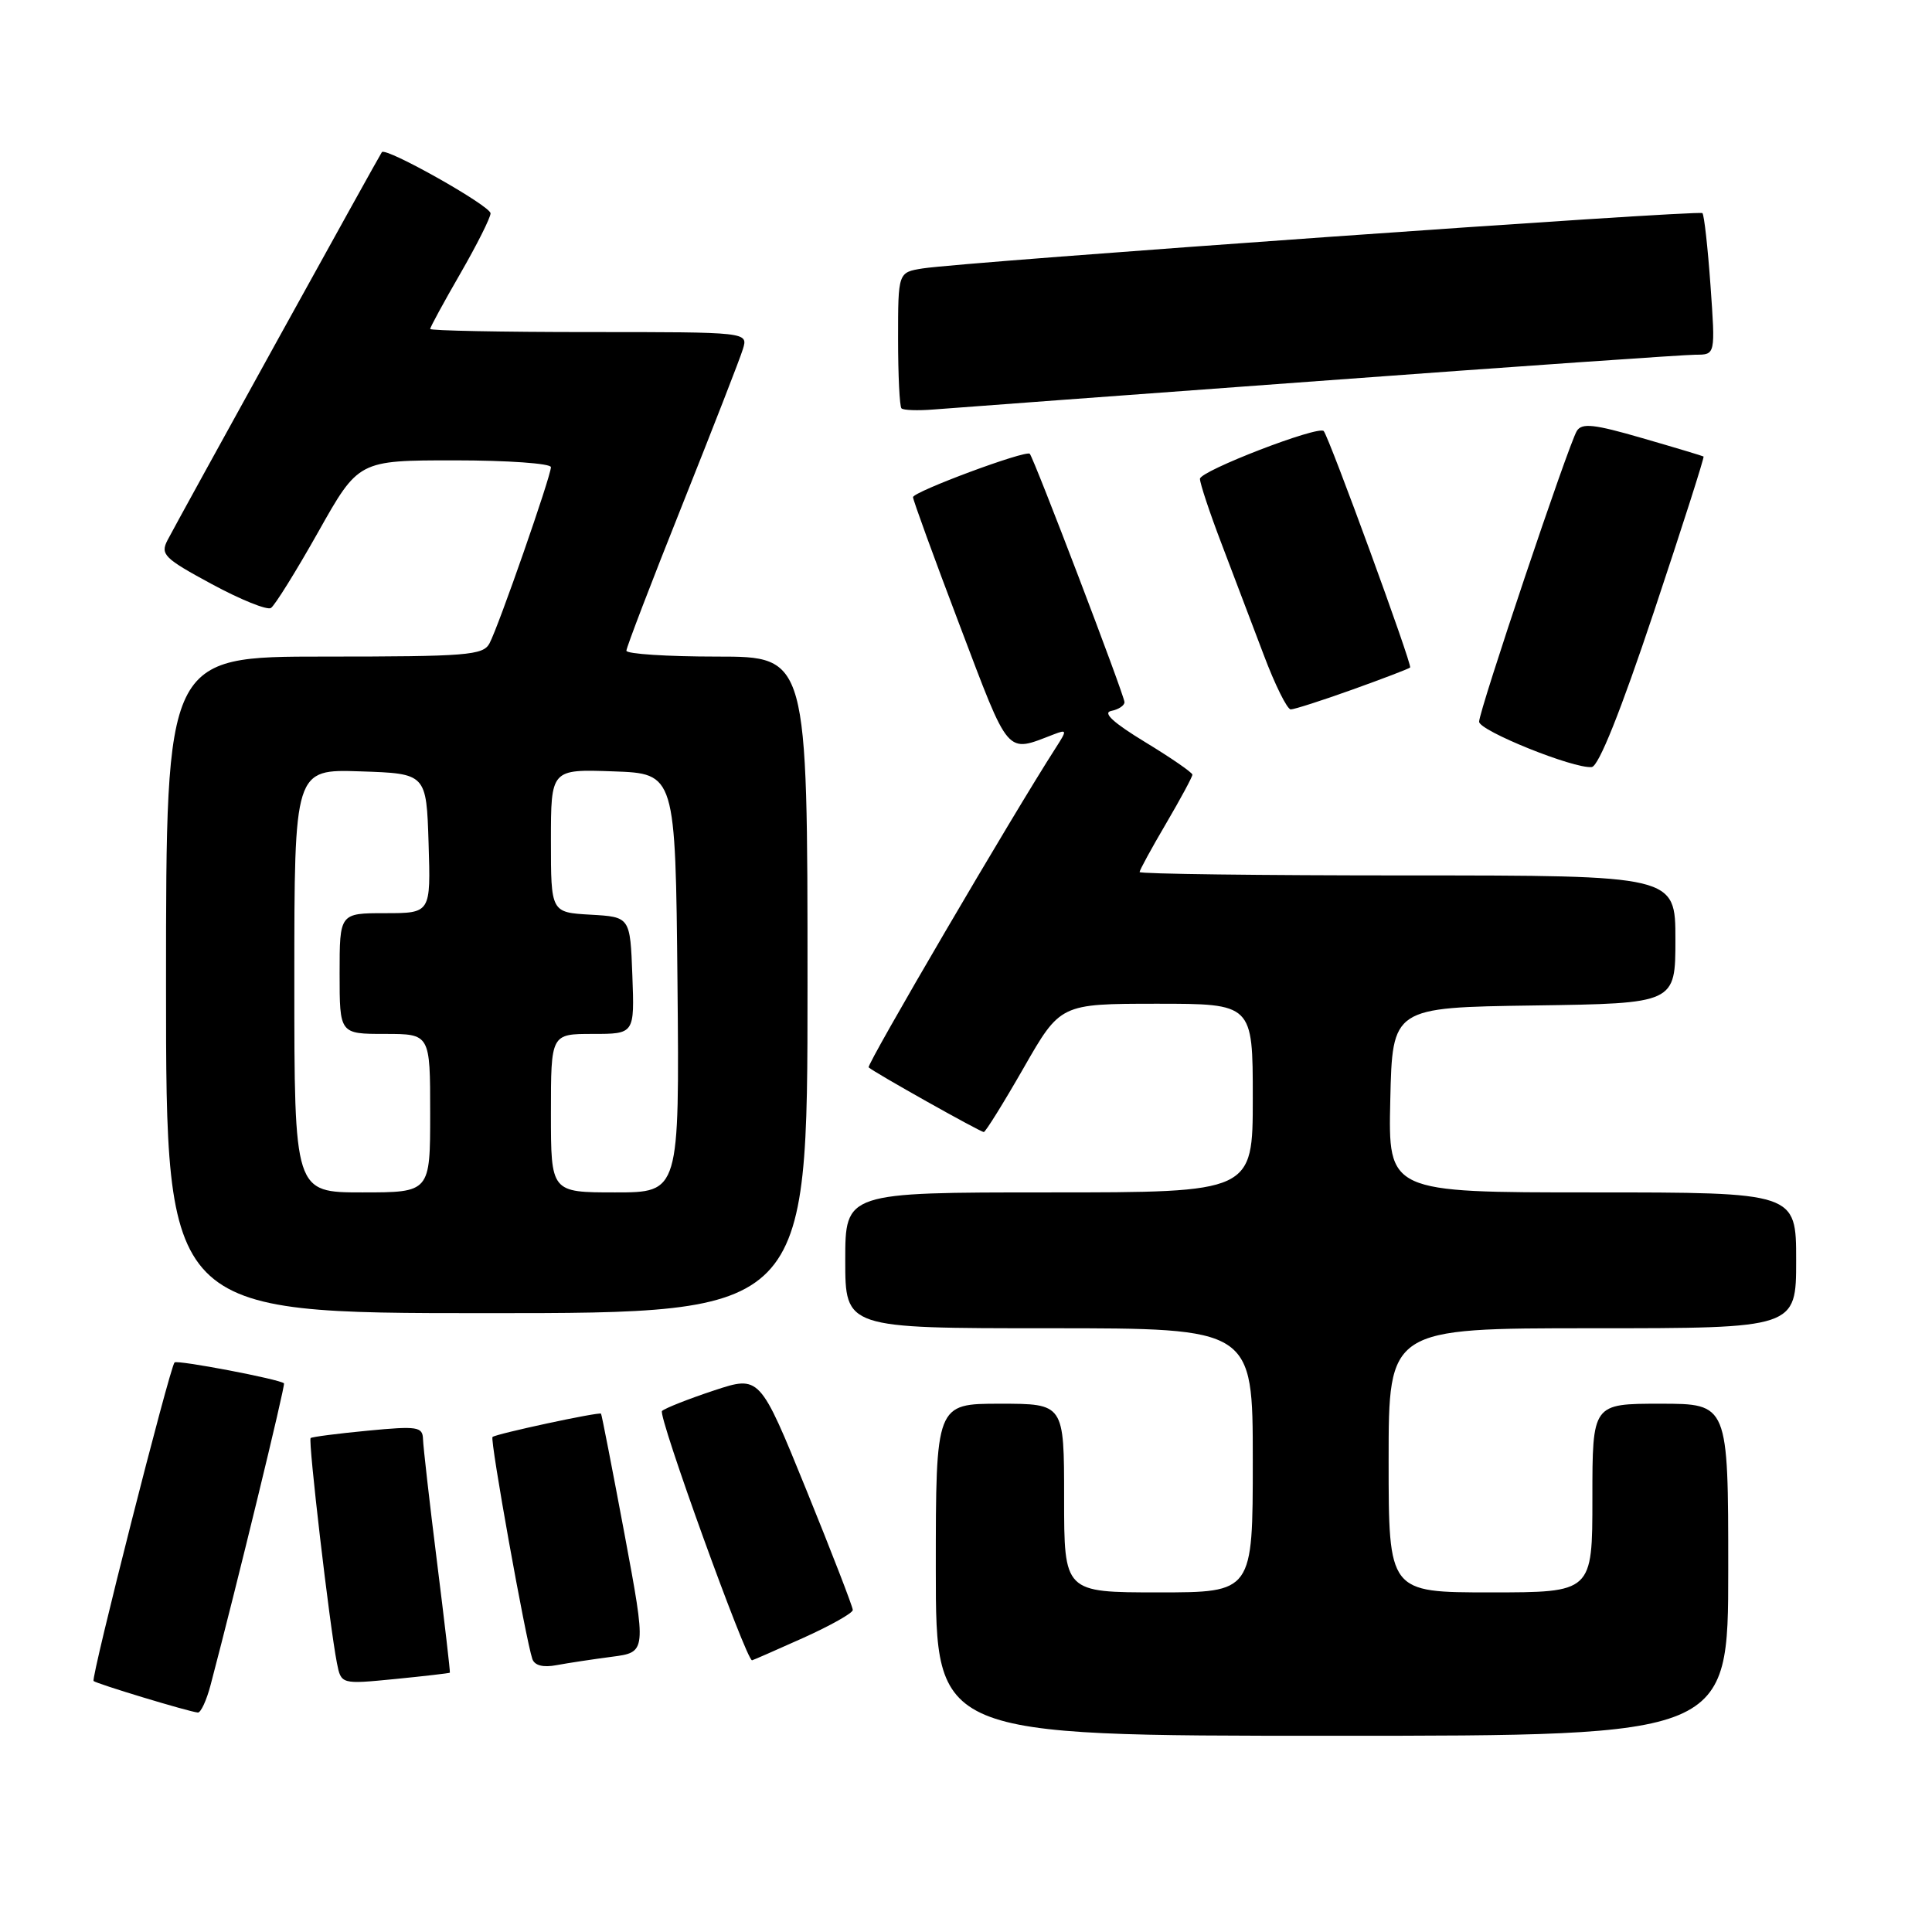 <?xml version="1.0" encoding="UTF-8" standalone="no"?>
<!DOCTYPE svg PUBLIC "-//W3C//DTD SVG 1.1//EN" "http://www.w3.org/Graphics/SVG/1.1/DTD/svg11.dtd" >
<svg xmlns="http://www.w3.org/2000/svg" xmlns:xlink="http://www.w3.org/1999/xlink" version="1.1" viewBox="0 0 256 256">
 <g >
 <path fill="currentColor"
d=" M 229.00 208.00 C 229.00 186.00 229.00 186.00 220.00 186.00 C 211.00 186.00 211.00 186.00 211.00 198.50 C 211.00 211.00 211.00 211.00 197.50 211.00 C 184.00 211.00 184.00 211.00 184.00 193.50 C 184.00 176.00 184.00 176.00 211.00 176.00 C 238.00 176.00 238.00 176.00 238.00 167.00 C 238.00 158.00 238.00 158.00 210.97 158.00 C 183.94 158.00 183.94 158.00 184.22 145.75 C 184.50 133.50 184.50 133.50 203.25 133.23 C 222.00 132.96 222.00 132.96 222.00 124.48 C 222.00 116.00 222.00 116.00 186.50 116.00 C 166.97 116.00 151.00 115.80 151.00 115.55 C 151.00 115.31 152.57 112.42 154.50 109.14 C 156.43 105.85 158.00 102.93 158.00 102.65 C 158.00 102.37 155.19 100.43 151.75 98.34 C 147.51 95.76 146.06 94.43 147.25 94.20 C 148.21 94.01 149.00 93.49 149.00 93.04 C 149.00 92.16 137.01 60.73 136.45 60.13 C 135.94 59.60 121.00 65.15 120.98 65.88 C 120.97 66.22 123.74 73.84 127.15 82.82 C 133.84 100.45 133.24 99.76 139.65 97.30 C 141.38 96.64 141.40 96.75 139.92 99.05 C 134.20 107.93 114.78 141.11 115.10 141.43 C 115.72 142.04 129.89 150.00 130.36 150.00 C 130.58 150.00 132.96 146.18 135.64 141.50 C 140.50 133.01 140.50 133.01 153.25 133.00 C 166.00 133.00 166.00 133.00 166.00 145.50 C 166.00 158.00 166.00 158.00 139.00 158.00 C 112.00 158.00 112.00 158.00 112.00 167.00 C 112.00 176.00 112.00 176.00 139.00 176.00 C 166.00 176.00 166.00 176.00 166.00 193.50 C 166.00 211.00 166.00 211.00 153.50 211.00 C 141.00 211.00 141.00 211.00 141.00 198.50 C 141.00 186.00 141.00 186.00 132.50 186.00 C 124.00 186.00 124.00 186.00 124.00 208.00 C 124.00 230.00 124.00 230.00 176.50 230.00 C 229.00 230.00 229.00 230.00 229.00 208.00 Z  M 27.91 223.25 C 31.35 210.20 37.84 183.51 37.63 183.30 C 37.10 182.76 23.50 180.17 23.13 180.53 C 22.50 181.17 12.03 222.36 12.40 222.74 C 12.76 223.10 24.93 226.79 26.21 226.92 C 26.60 226.97 27.37 225.31 27.91 223.25 Z  M 59.61 221.64 C 59.67 221.56 58.91 214.97 57.91 207.00 C 56.91 199.03 56.08 191.69 56.05 190.69 C 56.00 189.05 55.32 188.94 48.75 189.57 C 44.76 189.95 41.35 190.39 41.16 190.55 C 40.81 190.86 43.67 215.38 44.64 220.34 C 45.20 223.18 45.20 223.18 52.35 222.48 C 56.28 222.09 59.55 221.71 59.61 221.64 Z  M 81.08 219.53 C 85.67 218.93 85.67 218.93 82.74 203.21 C 81.12 194.57 79.73 187.42 79.64 187.32 C 79.39 187.05 65.67 190.00 65.26 190.41 C 64.90 190.76 69.66 217.25 70.54 219.83 C 70.84 220.69 71.98 220.98 73.75 220.64 C 75.26 220.36 78.56 219.86 81.08 219.53 Z  M 106.41 217.04 C 110.03 215.41 113.00 213.74 113.00 213.33 C 113.00 212.92 110.23 205.75 106.84 197.41 C 100.67 182.24 100.67 182.24 94.59 184.25 C 91.24 185.36 88.15 186.58 87.72 186.96 C 87.12 187.50 98.87 220.00 99.65 220.00 C 99.74 220.00 102.78 218.67 106.41 217.04 Z  M 107.00 130.50 C 107.00 87.00 107.00 87.00 95.00 87.00 C 88.40 87.00 83.00 86.65 83.00 86.22 C 83.00 85.80 86.32 77.13 90.38 66.97 C 94.43 56.81 98.07 47.49 98.44 46.25 C 99.13 44.00 99.13 44.00 78.07 44.00 C 66.48 44.00 57.00 43.81 57.00 43.59 C 57.00 43.36 58.80 40.05 61.00 36.24 C 63.20 32.42 65.00 28.84 65.00 28.27 C 65.00 27.28 51.12 19.46 50.60 20.16 C 50.26 20.60 23.60 68.87 22.20 71.57 C 21.22 73.46 21.74 73.98 28.05 77.39 C 31.86 79.45 35.39 80.88 35.90 80.56 C 36.40 80.25 39.22 75.72 42.16 70.50 C 47.50 61.00 47.50 61.00 60.25 61.00 C 67.26 61.00 73.00 61.41 73.00 61.90 C 73.00 63.10 66.06 83.01 64.86 85.25 C 64.02 86.83 61.91 87.00 42.96 87.00 C 22.00 87.00 22.00 87.00 22.00 130.50 C 22.00 174.00 22.00 174.00 64.50 174.00 C 107.00 174.00 107.00 174.00 107.00 130.50 Z  M 219.15 81.07 C 222.90 69.83 225.86 60.57 225.73 60.49 C 225.61 60.41 221.96 59.31 217.63 58.06 C 211.23 56.20 209.61 56.02 208.94 57.10 C 207.84 58.87 195.98 94.18 195.99 95.63 C 196.00 96.83 208.52 101.88 210.91 101.64 C 211.83 101.55 214.74 94.27 219.15 81.07 Z  M 179.19 91.38 C 183.21 89.94 186.66 88.62 186.85 88.45 C 187.17 88.16 176.14 57.99 175.40 57.12 C 174.73 56.34 159.00 62.40 159.00 63.45 C 159.00 64.05 160.28 67.91 161.85 72.02 C 163.41 76.14 165.93 82.76 167.44 86.75 C 168.94 90.74 170.56 94.00 171.03 94.00 C 171.50 94.00 175.17 92.82 179.19 91.38 Z  M 174.80 50.48 C 200.81 48.56 223.27 47.00 224.70 47.00 C 227.30 47.00 227.30 47.00 226.65 37.83 C 226.29 32.79 225.81 28.48 225.58 28.24 C 225.13 27.79 127.71 34.70 122.25 35.57 C 119.00 36.09 119.00 36.09 119.00 44.88 C 119.00 49.71 119.20 53.87 119.45 54.11 C 119.69 54.36 121.61 54.43 123.70 54.26 C 125.79 54.09 148.78 52.39 174.80 50.48 Z  M 39.00 129.96 C 39.00 101.92 39.00 101.92 47.75 102.21 C 56.50 102.50 56.50 102.50 56.79 111.75 C 57.08 121.00 57.08 121.00 51.04 121.00 C 45.00 121.00 45.00 121.00 45.00 129.00 C 45.00 137.00 45.00 137.00 51.00 137.00 C 57.00 137.00 57.00 137.00 57.00 147.50 C 57.00 158.00 57.00 158.00 48.00 158.00 C 39.00 158.00 39.00 158.00 39.00 129.96 Z  M 73.00 147.50 C 73.00 137.00 73.00 137.00 78.54 137.00 C 84.08 137.00 84.08 137.00 83.79 129.25 C 83.50 121.50 83.50 121.50 78.25 121.20 C 73.00 120.90 73.00 120.90 73.00 111.41 C 73.00 101.92 73.00 101.92 81.25 102.21 C 89.50 102.50 89.50 102.50 89.77 130.25 C 90.03 158.00 90.03 158.00 81.52 158.00 C 73.00 158.00 73.00 158.00 73.00 147.50 Z "/>
</g>
</svg>